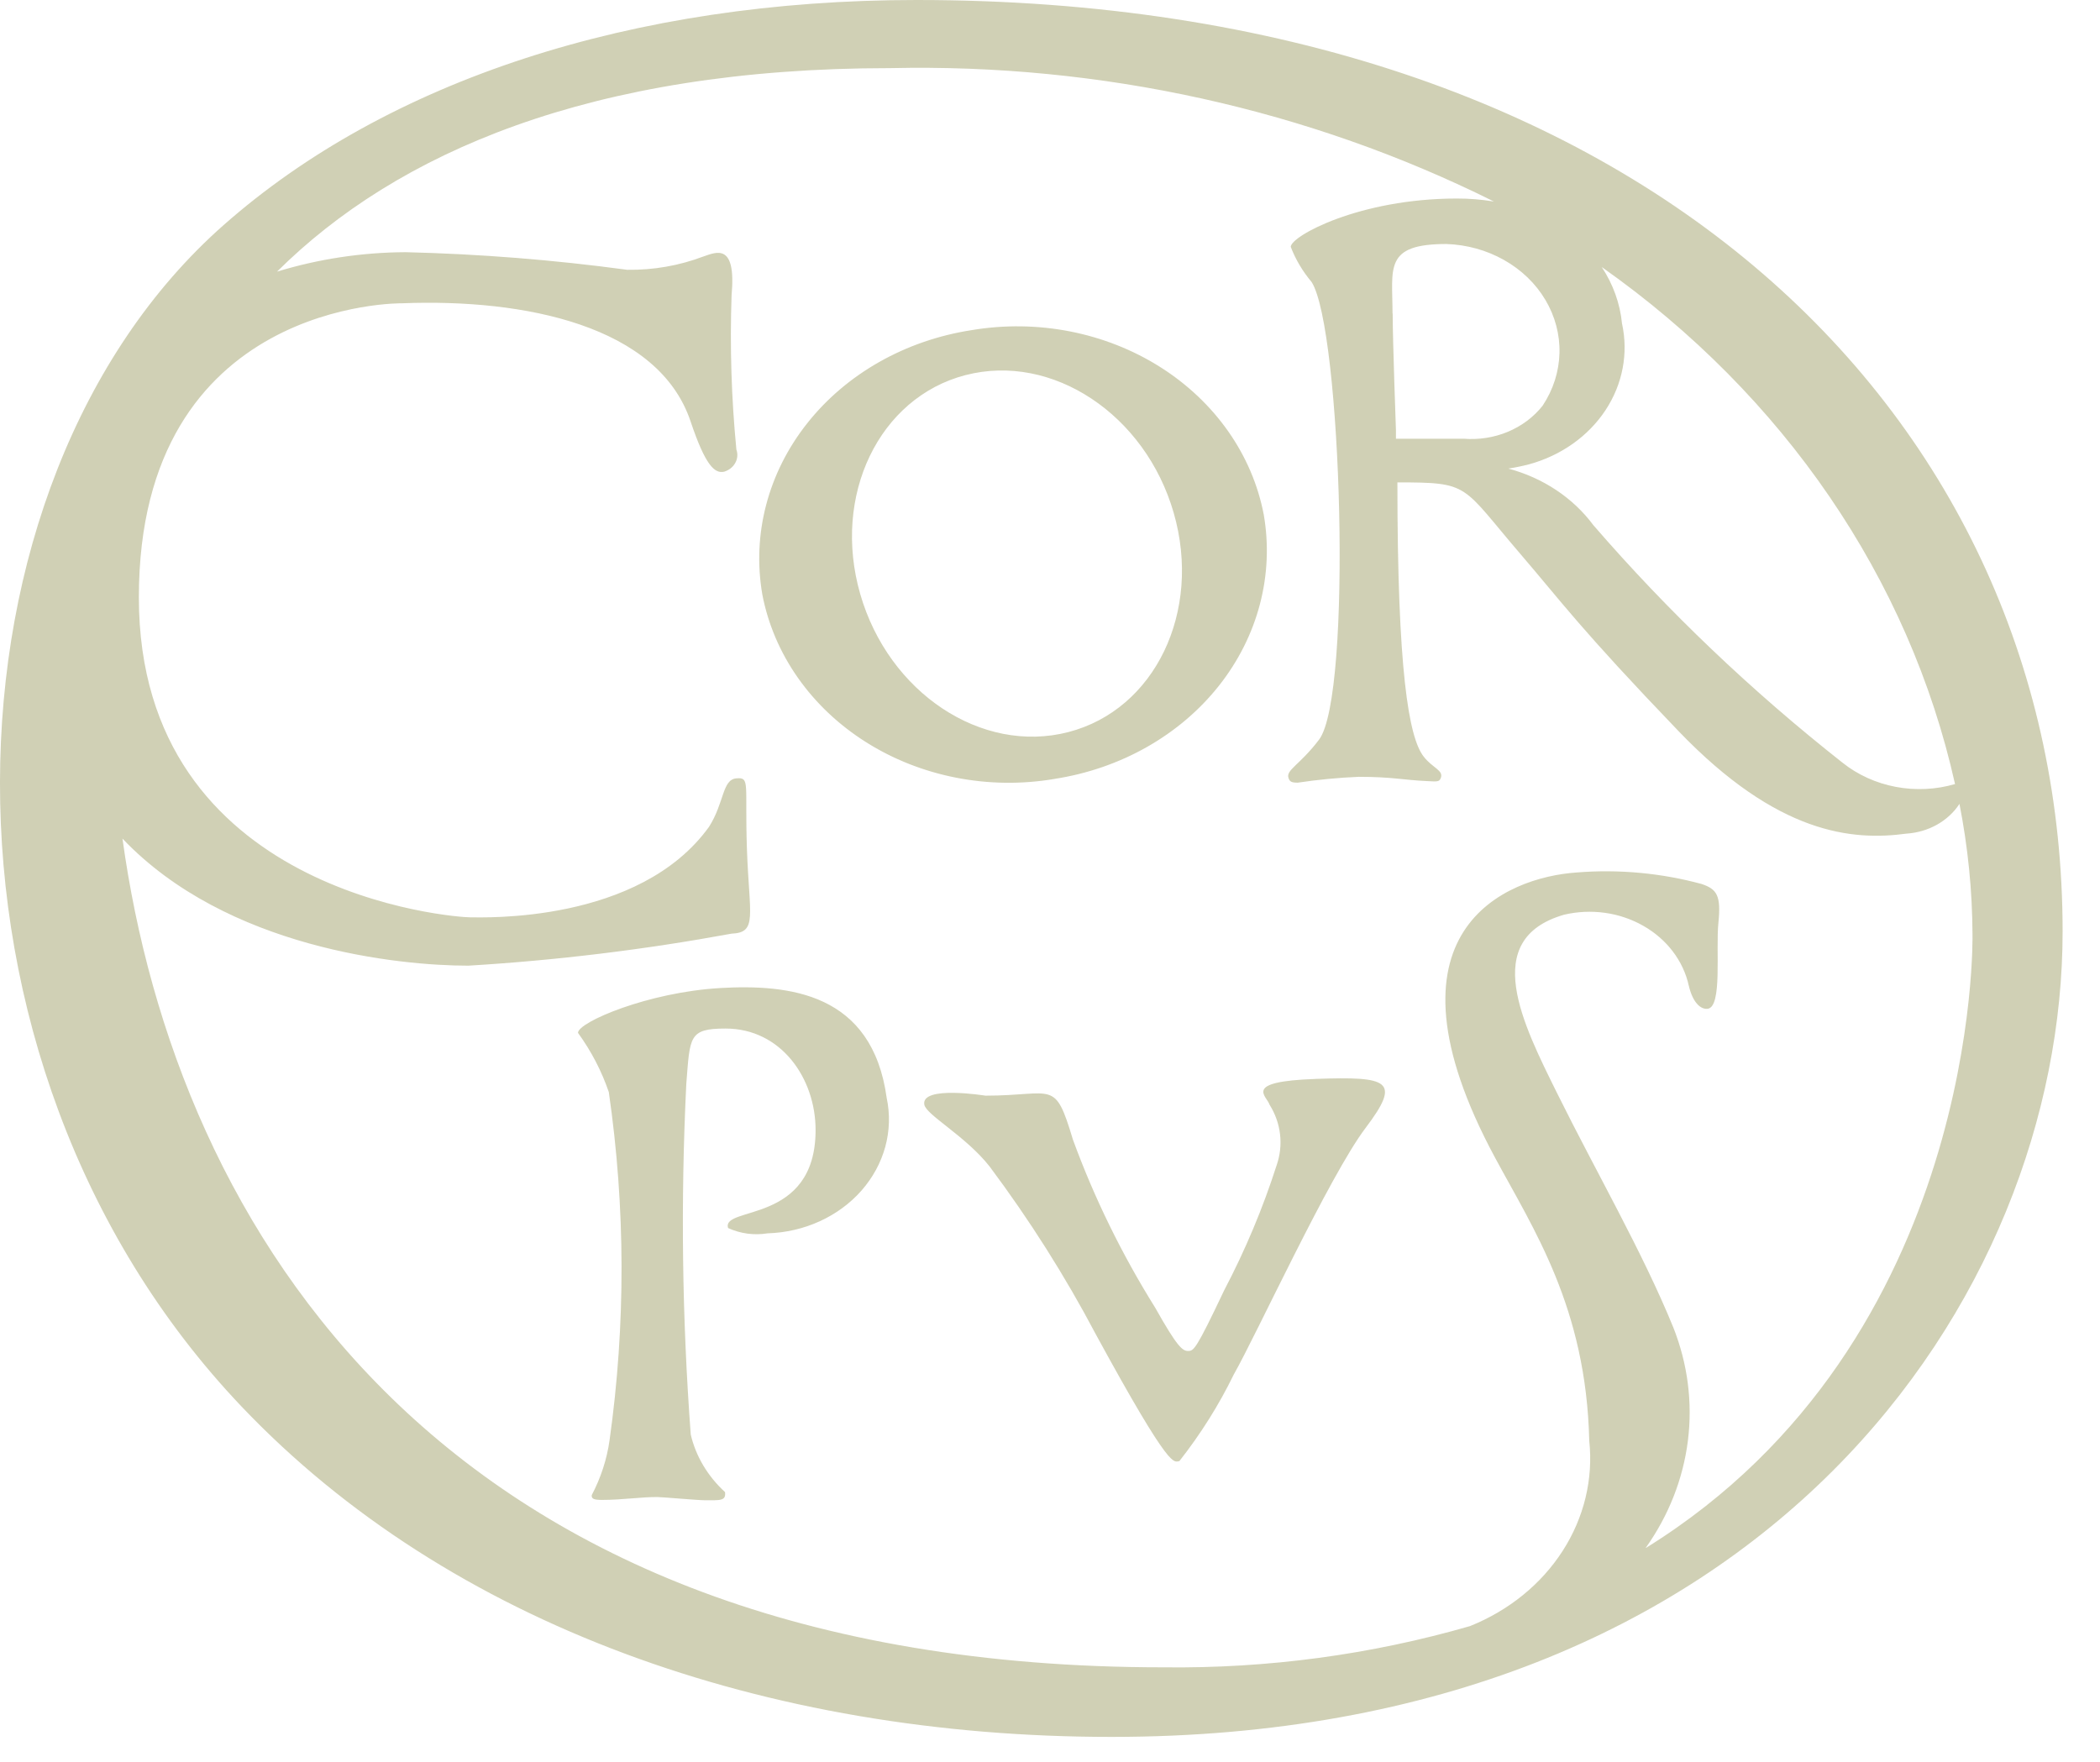 <svg width="56" height="47" viewBox="0 0 56 47" fill="none" xmlns="http://www.w3.org/2000/svg">
<path fill-rule="evenodd" clip-rule="evenodd" d="M24.443 0C16.869 0 10.332 2.146 5.963 6.003C-1.799 12.855 -2.337 28.285 6.443 37.516C11.982 43.339 20.421 46.326 29.643 46.326C47.103 46.325 55.003 34.57 55.003 24.847C55.003 11.192 43.881 0 24.443 0ZM52.135 20.912C51.624 21.061 51.078 21.087 50.553 20.987C50.027 20.887 49.538 20.665 49.135 20.343C46.703 18.427 44.477 16.305 42.488 14.005C41.95 13.279 41.148 12.745 40.223 12.498C40.41 12.469 40.594 12.431 40.775 12.384C41.629 12.15 42.355 11.635 42.813 10.941C43.272 10.246 43.428 9.421 43.253 8.627C43.201 8.095 43.016 7.58 42.713 7.122C47.571 10.545 50.914 15.438 52.134 20.912H52.135ZM37.134 8.364C37.134 7.153 36.895 6.508 38.57 6.508C39.115 6.526 39.645 6.673 40.108 6.935C40.571 7.196 40.951 7.562 41.21 7.998C41.469 8.433 41.599 8.923 41.586 9.418C41.573 9.913 41.419 10.396 41.137 10.82C40.901 11.121 40.581 11.361 40.211 11.516C39.84 11.671 39.431 11.734 39.025 11.701H37.225V11.473C37.225 11.473 37.138 9.075 37.138 8.364H37.134ZM43.886 41.284C44.498 40.422 44.883 39.443 45.011 38.423C45.138 37.404 45.005 36.371 44.622 35.406C43.803 33.395 42.56 31.252 41.527 29.165C40.614 27.318 39.451 25.053 41.704 24.398C42.06 24.313 42.431 24.296 42.795 24.346C43.158 24.396 43.506 24.514 43.818 24.691C44.13 24.868 44.399 25.101 44.608 25.376C44.817 25.651 44.962 25.961 45.034 26.289C45.146 26.761 45.362 26.925 45.534 26.906C45.934 26.865 45.75 25.336 45.824 24.611C45.898 23.886 45.786 23.716 45.379 23.578C44.3 23.285 43.17 23.18 42.048 23.27C40.167 23.397 36.609 24.814 39.861 30.864C40.893 32.783 42.298 34.873 42.38 38.426C42.49 39.449 42.242 40.478 41.67 41.366C41.099 42.254 40.235 42.955 39.199 43.371C36.559 44.133 33.8 44.504 31.029 44.47C11.724 44.47 4.688 32.682 3.266 22.367C6.053 25.297 10.649 25.756 12.487 25.756C14.846 25.614 17.191 25.328 19.507 24.902C20.207 24.873 19.981 24.432 19.919 22.667C19.857 20.902 20.013 20.726 19.635 20.76C19.257 20.793 19.318 21.407 18.907 22.053C17.041 24.642 12.868 24.466 12.519 24.466C12.17 24.466 3.703 23.872 3.703 15.932C3.703 7.992 10.722 8.089 10.722 8.089C13.997 7.961 17.558 8.69 18.414 11.235C18.806 12.404 19.055 12.642 19.314 12.58C19.442 12.54 19.548 12.456 19.608 12.345C19.669 12.235 19.679 12.108 19.637 11.991C19.504 10.622 19.461 9.247 19.509 7.873C19.637 6.461 19.098 6.726 18.751 6.843C18.11 7.086 17.421 7.206 16.726 7.196C14.768 6.931 12.794 6.774 10.814 6.726C9.649 6.732 8.492 6.907 7.387 7.245C10.573 4.081 15.748 1.817 23.738 1.817C29.357 1.691 34.911 2.918 39.838 5.375C39.512 5.321 39.181 5.294 38.849 5.295C36.249 5.295 34.42 6.299 34.42 6.584C34.549 6.921 34.737 7.238 34.976 7.521C35.776 8.774 36.069 18.538 35.176 19.726C34.656 20.411 34.283 20.535 34.361 20.753C34.393 20.843 34.431 20.875 34.606 20.875C35.145 20.794 35.688 20.742 36.233 20.719C37.133 20.719 37.413 20.804 38.056 20.833C38.309 20.845 38.375 20.857 38.415 20.765C38.515 20.545 38.205 20.493 37.964 20.178C37.564 19.667 37.264 17.87 37.264 12.866C39.215 12.866 38.959 12.926 40.543 14.774C41.63 16.04 42.13 16.759 44.758 19.497C47.409 22.26 49.401 22.428 50.84 22.234C51.129 22.215 51.408 22.133 51.654 21.995C51.899 21.857 52.105 21.667 52.252 21.441C52.478 22.59 52.595 23.755 52.6 24.923C52.6 24.923 52.825 35.743 43.894 41.284H43.886ZM28.116 20.775C29.881 20.504 31.457 19.612 32.503 18.292C33.548 16.972 33.978 15.331 33.7 13.725C33.549 12.935 33.227 12.181 32.753 11.505C32.278 10.829 31.661 10.245 30.937 9.788C30.212 9.33 29.395 9.008 28.532 8.839C27.67 8.671 26.779 8.659 25.911 8.805C24.146 9.077 22.57 9.969 21.526 11.289C20.48 12.609 20.051 14.251 20.329 15.857C20.48 16.646 20.802 17.401 21.276 18.076C21.751 18.752 22.368 19.336 23.092 19.793C23.816 20.251 24.633 20.573 25.496 20.742C26.358 20.911 27.249 20.922 28.116 20.776V20.775ZM25.752 10.004C28.059 9.406 30.545 11.054 31.3 13.683C32.055 16.312 30.8 18.929 28.488 19.526C26.176 20.124 23.698 18.475 22.94 15.846C22.182 13.216 23.44 10.601 25.752 10.003V10.004ZM19.206 26.353C17.284 26.462 15.413 27.262 15.413 27.548C15.768 28.037 16.044 28.569 16.235 29.128C16.681 32.209 16.688 35.33 16.255 38.412C16.184 38.92 16.023 39.414 15.78 39.876C15.767 39.978 15.843 40.005 16.058 40.005C16.609 40.005 17.132 39.921 17.544 39.929C17.659 39.929 18.609 40.014 18.796 40.014C19.204 40.014 19.364 40.036 19.334 39.796C18.874 39.375 18.556 38.843 18.42 38.262C18.188 35.151 18.148 32.03 18.301 28.914C18.401 27.648 18.361 27.433 19.349 27.433C20.829 27.433 21.749 28.759 21.749 30.14C21.749 32.672 19.227 32.155 19.416 32.754C19.741 32.903 20.11 32.953 20.468 32.895C20.952 32.88 21.426 32.771 21.858 32.574C22.291 32.377 22.671 32.097 22.973 31.754C23.275 31.41 23.491 31.012 23.608 30.585C23.724 30.159 23.736 29.714 23.645 29.283C23.259 26.478 21.045 26.249 19.208 26.352L19.206 26.353ZM35.078 28.777C33.122 28.845 33.778 29.224 33.856 29.465C34.008 29.709 34.103 29.978 34.135 30.257C34.167 30.535 34.135 30.817 34.042 31.084C33.675 32.228 33.207 33.344 32.642 34.42C31.894 36 31.832 36.032 31.684 36.032C31.536 36.032 31.403 35.942 30.805 34.878C29.915 33.452 29.18 31.951 28.611 30.395C28.12 28.76 28.116 29.223 26.279 29.223C26.279 29.223 24.549 28.942 24.649 29.465C24.701 29.738 25.749 30.299 26.388 31.11C27.456 32.539 28.405 34.039 29.226 35.596C31.27 39.348 31.3 38.971 31.449 38.971C32.019 38.247 32.506 37.471 32.902 36.657C33.487 35.635 35.451 31.358 36.414 30.086C37.377 28.813 37.036 28.709 35.081 28.776" fill="#D0D0B5"/>
</svg>
